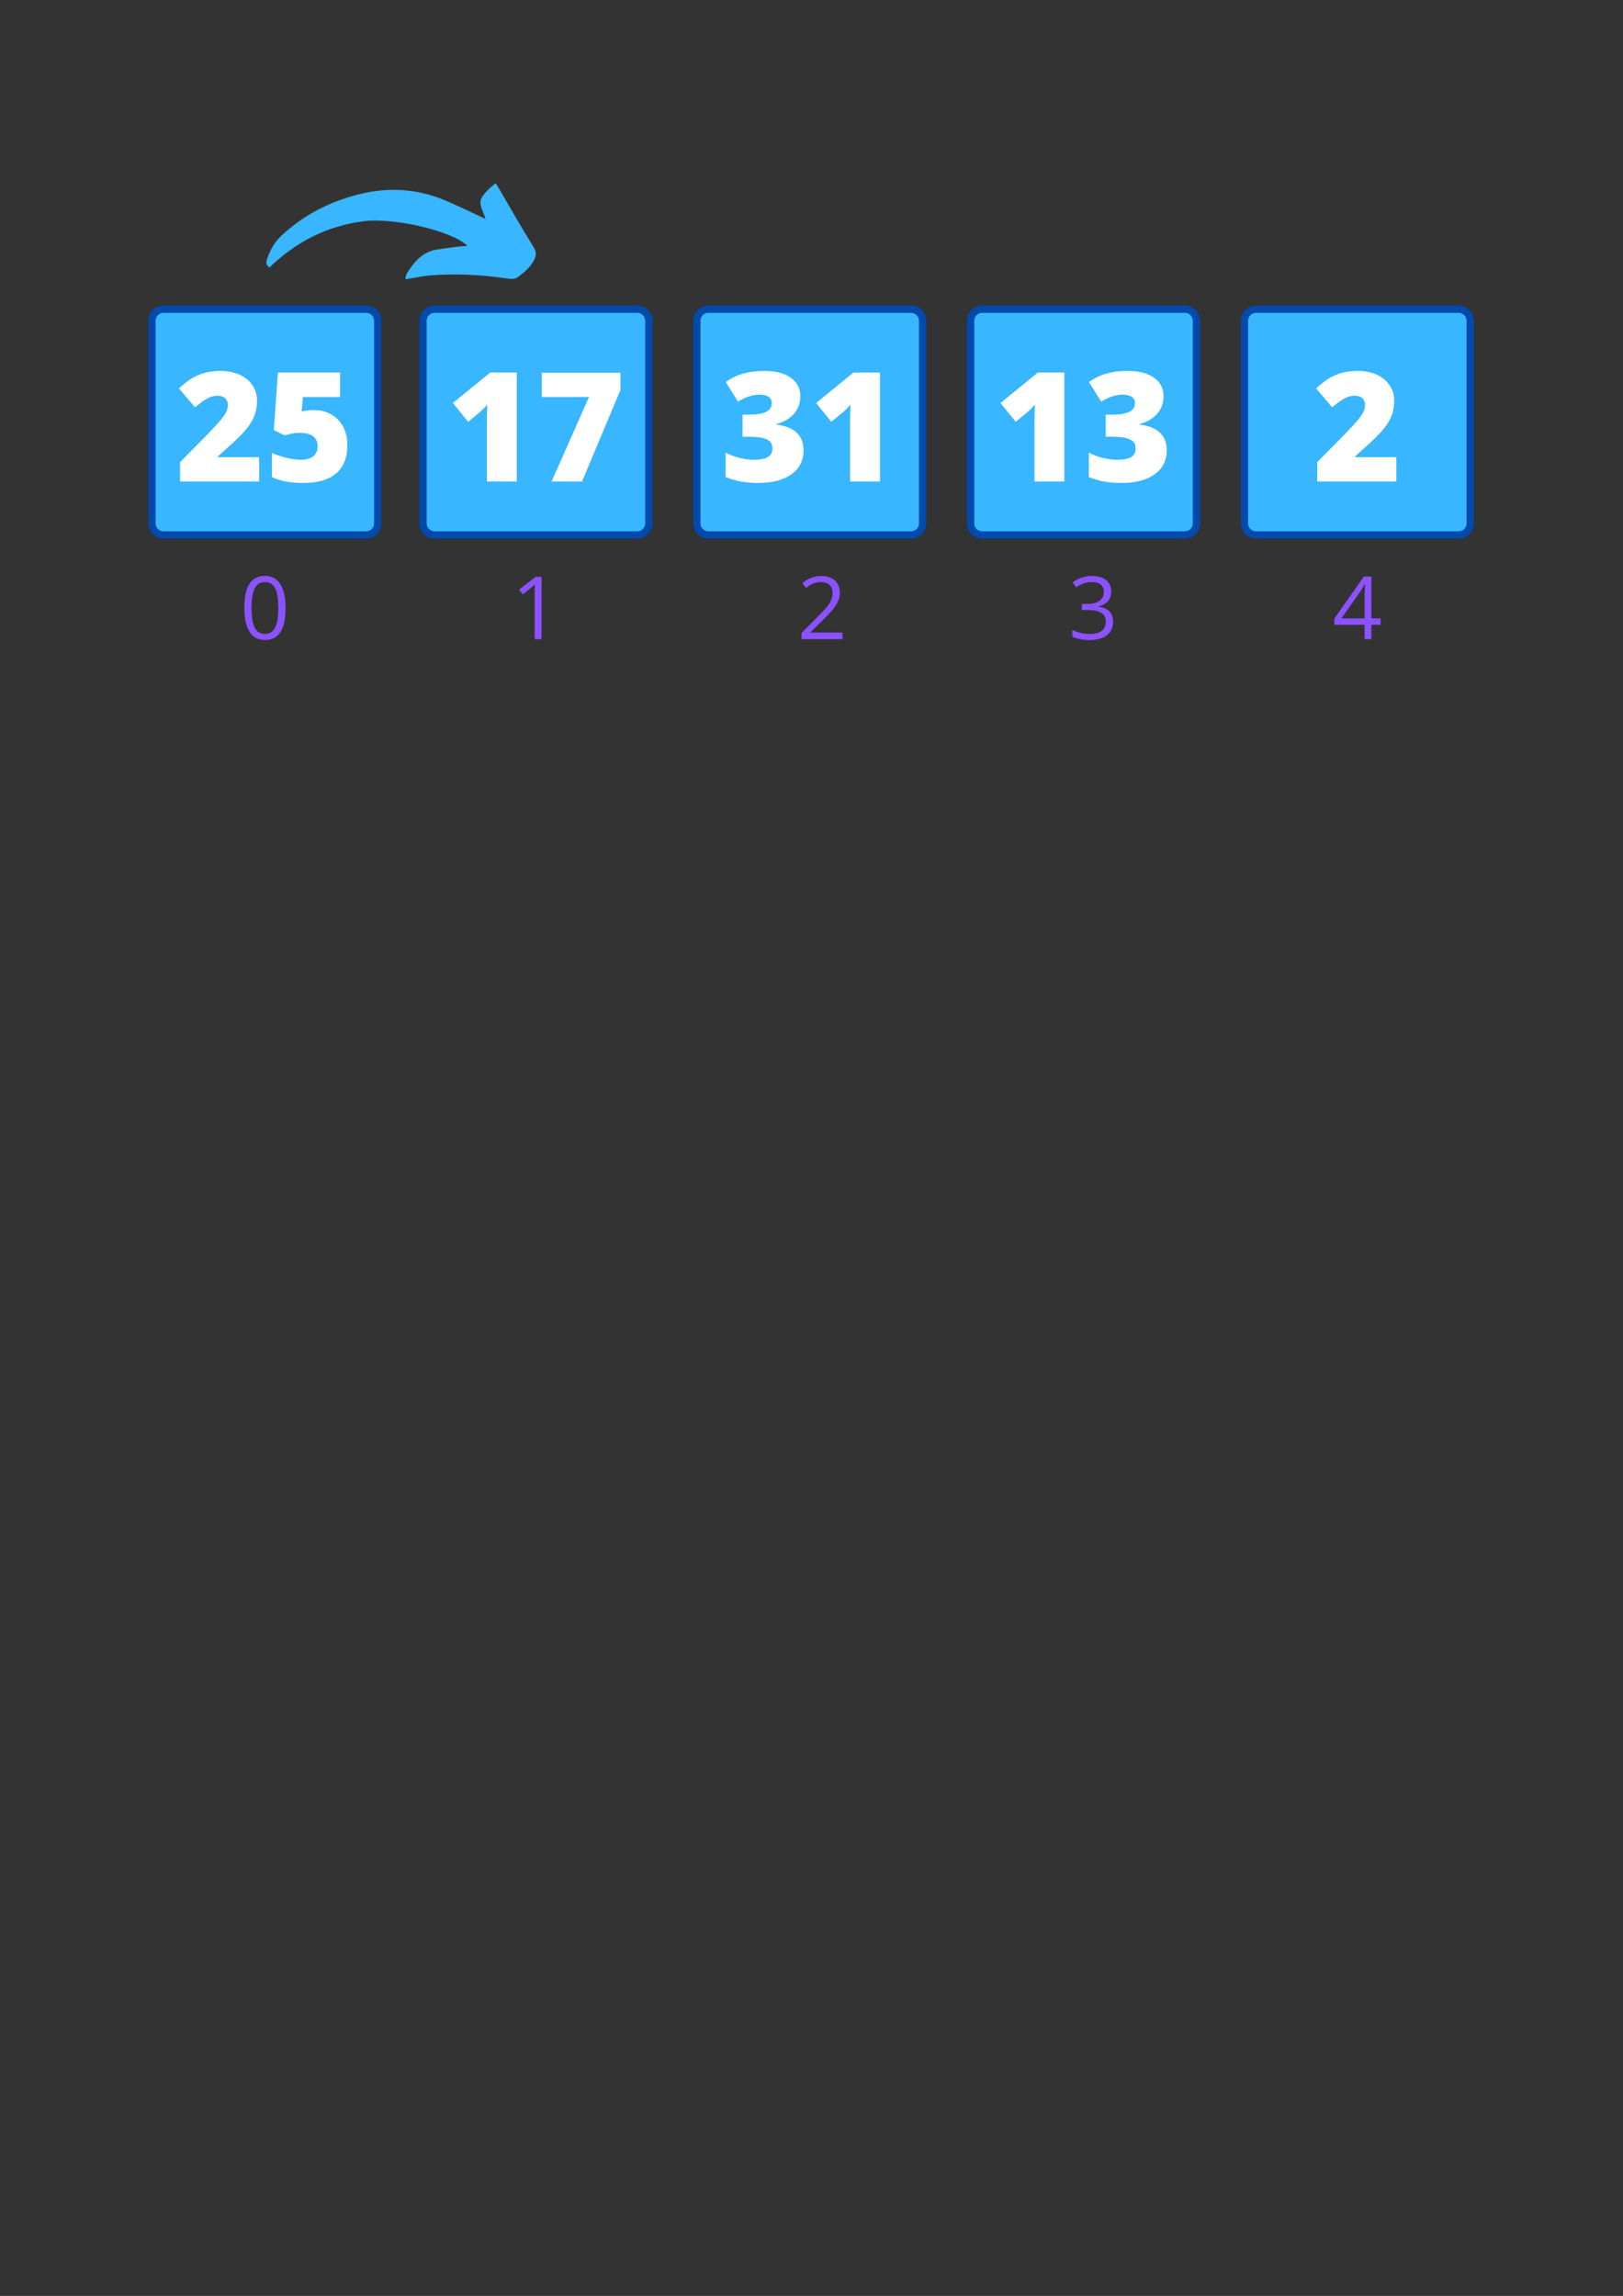 <svg xmlns="http://www.w3.org/2000/svg" xmlns:xlink="http://www.w3.org/1999/xlink" width="794" zoomAndPan="magnify" viewBox="0 0 595.5 842.25" height="1123" preserveAspectRatio="xMidYMid meet" version="1.0"><rect x="0" y="0" width="595.5" height="842.25" fill="#333333" stroke="none"/><defs><g><g id="id1"/><g id="id2"/></g><clipPath id="id3"><path d="M 97.219 67.223 L 196.965 67.223 L 196.965 102.469 L 97.219 102.469 Z M 97.219 67.223 " clip-rule="nonzero"/></clipPath></defs><path fill="rgb(21.959%, 71.37%, 100%)" d="M 134.371 196.168 L 59.996 196.168 C 57.727 196.168 55.855 194.297 55.855 192.027 L 55.855 117.652 C 55.855 115.383 57.727 113.512 59.996 113.512 L 134.316 113.512 C 136.586 113.512 138.457 115.383 138.457 117.652 L 138.457 191.973 C 138.512 194.297 136.641 196.168 134.371 196.168 " fill-opacity="1" fill-rule="nonzero"/><path fill="rgb(0%, 29.019%, 67.839%)" d="M 134.371 114.758 C 135.961 114.758 137.266 116.062 137.266 117.652 L 137.266 192.027 C 137.266 193.617 135.961 194.922 134.371 194.922 L 59.996 194.922 C 58.406 194.922 57.102 193.617 57.102 192.027 L 57.102 117.652 C 57.102 116.062 58.406 114.758 59.996 114.758 L 134.371 114.758 M 134.371 112.094 L 59.996 112.094 C 56.934 112.094 54.438 114.59 54.438 117.652 L 54.438 192.027 C 54.438 195.09 56.934 197.586 59.996 197.586 L 134.371 197.586 C 137.434 197.586 139.93 195.09 139.93 192.027 L 139.93 117.652 C 139.93 114.59 137.434 112.094 134.371 112.094 " fill-opacity="1" fill-rule="nonzero"/><path fill="rgb(21.959%, 71.37%, 100%)" d="M 233.828 196.168 L 159.449 196.168 C 157.18 196.168 155.309 194.297 155.309 192.027 L 155.309 117.652 C 155.309 115.383 157.18 113.512 159.449 113.512 L 233.77 113.512 C 236.039 113.512 237.91 115.383 237.91 117.652 L 237.91 191.973 C 237.969 194.297 236.098 196.168 233.828 196.168 " fill-opacity="1" fill-rule="nonzero"/><path fill="rgb(0%, 29.019%, 67.839%)" d="M 233.828 114.758 C 235.414 114.758 236.719 116.062 236.719 117.652 L 236.719 192.027 C 236.719 193.617 235.414 194.922 233.828 194.922 L 159.449 194.922 C 157.863 194.922 156.559 193.617 156.559 192.027 L 156.559 117.652 C 156.559 116.062 157.863 114.758 159.449 114.758 L 233.828 114.758 M 233.828 112.094 L 159.449 112.094 C 156.387 112.094 153.891 114.59 153.891 117.652 L 153.891 192.027 C 153.891 195.09 156.387 197.586 159.449 197.586 L 233.828 197.586 C 236.891 197.586 239.387 195.09 239.387 192.027 L 239.387 117.652 C 239.387 114.59 236.891 112.094 233.828 112.094 " fill-opacity="1" fill-rule="nonzero"/><path fill="rgb(21.959%, 71.37%, 100%)" d="M 434.746 196.168 L 360.371 196.168 C 358.102 196.168 356.23 194.297 356.23 192.027 L 356.23 117.652 C 356.23 115.383 358.102 113.512 360.371 113.512 L 434.691 113.512 C 436.957 113.512 438.832 115.383 438.832 117.652 L 438.832 191.973 C 438.887 194.297 437.016 196.168 434.746 196.168 " fill-opacity="1" fill-rule="nonzero"/><path fill="rgb(0%, 29.019%, 67.839%)" d="M 434.746 114.758 C 436.336 114.758 437.641 116.062 437.641 117.652 L 437.641 192.027 C 437.641 193.617 436.336 194.922 434.746 194.922 L 360.371 194.922 C 358.781 194.922 357.477 193.617 357.477 192.027 L 357.477 117.652 C 357.477 116.062 358.781 114.758 360.371 114.758 L 434.746 114.758 M 434.746 112.094 L 360.371 112.094 C 357.309 112.094 354.809 114.59 354.809 117.652 L 354.809 192.027 C 354.809 195.09 357.309 197.586 360.371 197.586 L 434.746 197.586 C 437.809 197.586 440.305 195.09 440.305 192.027 L 440.305 117.652 C 440.305 114.59 437.809 112.094 434.746 112.094 " fill-opacity="1" fill-rule="nonzero"/><path fill="rgb(21.959%, 71.37%, 100%)" d="M 334.285 196.168 L 259.91 196.168 C 257.641 196.168 255.77 194.297 255.77 192.027 L 255.77 117.652 C 255.77 115.383 257.641 113.512 259.91 113.512 L 334.23 113.512 C 336.5 113.512 338.371 115.383 338.371 117.652 L 338.371 191.973 C 338.43 194.297 336.555 196.168 334.285 196.168 " fill-opacity="1" fill-rule="nonzero"/><path fill="rgb(0%, 29.019%, 67.839%)" d="M 334.285 114.758 C 335.875 114.758 337.18 116.062 337.18 117.652 L 337.18 192.027 C 337.18 193.617 335.875 194.922 334.285 194.922 L 259.91 194.922 C 258.32 194.922 257.016 193.617 257.016 192.027 L 257.016 117.652 C 257.016 116.062 258.32 114.758 259.91 114.758 L 334.285 114.758 M 334.285 112.094 L 259.91 112.094 C 256.848 112.094 254.352 114.59 254.352 117.652 L 254.352 192.027 C 254.352 195.09 256.848 197.586 259.91 197.586 L 334.285 197.586 C 337.352 197.586 339.848 195.09 339.848 192.027 L 339.848 117.652 C 339.848 114.59 337.352 112.094 334.285 112.094 " fill-opacity="1" fill-rule="nonzero"/><path fill="rgb(21.959%, 71.37%, 100%)" d="M 535.207 196.168 L 460.828 196.168 C 458.562 196.168 456.688 194.297 456.688 192.027 L 456.688 117.652 C 456.688 115.383 458.562 113.512 460.828 113.512 L 535.148 113.512 C 537.418 113.512 539.289 115.383 539.289 117.652 L 539.289 191.973 C 539.348 194.297 537.477 196.168 535.207 196.168 " fill-opacity="1" fill-rule="nonzero"/><path fill="rgb(0%, 29.019%, 67.839%)" d="M 535.207 114.758 C 536.793 114.758 538.098 116.062 538.098 117.652 L 538.098 192.027 C 538.098 193.617 536.793 194.922 535.207 194.922 L 460.828 194.922 C 459.242 194.922 457.938 193.617 457.938 192.027 L 457.938 117.652 C 457.938 116.062 459.242 114.758 460.828 114.758 L 535.207 114.758 M 535.207 112.094 L 460.828 112.094 C 457.766 112.094 455.27 114.59 455.27 117.652 L 455.27 192.027 C 455.27 195.09 457.766 197.586 460.828 197.586 L 535.207 197.586 C 538.27 197.586 540.766 195.09 540.766 192.027 L 540.766 117.652 C 540.766 114.59 538.27 112.094 535.207 112.094 " fill-opacity="1" fill-rule="nonzero"/><g clip-path="url(#id3)"><path fill="rgb(21.959%, 71.37%, 100%)" d="M 98.863 98.137 C 97.344 97.117 97.668 95.91 98.078 94.758 C 99.195 91.57 100.848 88.699 103.367 86.348 C 111.395 78.871 120.906 74.016 131.508 71.32 C 142.379 68.559 153.105 69.168 163.48 73.578 C 168.363 75.656 173.133 78 178.121 80.301 C 177.941 79.766 177.777 79.078 177.492 78.434 C 175.594 74.039 175.762 73.004 179.152 69.531 C 179.91 68.754 180.805 68.117 181.859 67.223 C 182.43 68.125 182.852 68.762 183.238 69.422 C 187.402 76.527 191.441 83.711 195.809 90.695 C 196.863 92.395 196.77 93.699 196.078 95.141 C 194.676 98.035 192.211 100.105 189.645 101.887 C 188.75 102.508 187.07 102.305 185.805 102.129 C 176.523 100.781 167.203 100.293 157.859 101.031 C 154.949 101.266 152.074 101.934 148.926 102.438 C 148.582 101.52 149.156 100.5 149.707 99.637 C 152.297 95.582 155.445 92.207 160.609 91.492 C 163.047 91.156 165.48 90.797 167.922 90.488 C 169.008 90.348 170.109 90.316 171.453 90.215 C 166.473 84.859 144.574 79.734 133.469 81.148 C 119.961 82.871 108.5 88.781 98.863 98.137 Z M 98.863 98.137 " fill-opacity="1" fill-rule="nonzero"/></g><g fill="rgb(100%, 100%, 100%)" fill-opacity="1"><g transform="translate(64.41, 176.626)"><g><path d="M 30.672 0 L 1.672 0 L 1.672 -7.109 L 11.422 -16.969 C 14.211 -19.883 16.035 -21.875 16.891 -22.938 C 17.742 -24.008 18.336 -24.926 18.672 -25.688 C 19.016 -26.457 19.188 -27.258 19.188 -28.094 C 19.188 -29.133 18.848 -29.957 18.172 -30.562 C 17.504 -31.164 16.555 -31.469 15.328 -31.469 C 14.078 -31.469 12.805 -31.102 11.516 -30.375 C 10.234 -29.656 8.781 -28.598 7.156 -27.203 L 1.234 -34.141 C 3.285 -35.984 5.016 -37.301 6.422 -38.094 C 7.828 -38.883 9.352 -39.488 11 -39.906 C 12.656 -40.332 14.508 -40.547 16.562 -40.547 C 19.156 -40.547 21.469 -40.086 23.5 -39.172 C 25.531 -38.266 27.102 -36.969 28.219 -35.281 C 29.344 -33.594 29.906 -31.703 29.906 -29.609 C 29.906 -28.035 29.707 -26.582 29.312 -25.25 C 28.926 -23.926 28.32 -22.617 27.5 -21.328 C 26.676 -20.047 25.586 -18.691 24.234 -17.266 C 22.879 -15.848 19.984 -13.156 15.547 -9.188 L 15.547 -8.906 L 30.672 -8.906 Z M 30.672 0 "/></g></g></g><g fill="rgb(100%, 100%, 100%)" fill-opacity="1"><g transform="translate(97.216, 176.626)"><g><path d="M 18.156 -26.188 C 20.445 -26.188 22.516 -25.648 24.359 -24.578 C 26.211 -23.516 27.656 -22.008 28.688 -20.062 C 29.719 -18.113 30.234 -15.863 30.234 -13.312 C 30.234 -8.844 28.891 -5.414 26.203 -3.031 C 23.516 -0.645 19.445 0.547 14 0.547 C 9.332 0.547 5.52 -0.172 2.562 -1.609 L 2.562 -10.469 C 4.156 -9.738 5.945 -9.133 7.938 -8.656 C 9.938 -8.188 11.656 -7.953 13.094 -7.953 C 15.094 -7.953 16.629 -8.375 17.703 -9.219 C 18.785 -10.07 19.328 -11.328 19.328 -12.984 C 19.328 -14.516 18.781 -15.707 17.688 -16.562 C 16.594 -17.414 14.938 -17.844 12.719 -17.844 C 11.02 -17.844 9.188 -17.523 7.219 -16.891 L 3.25 -18.859 L 4.75 -39.969 L 27.562 -39.969 L 27.562 -30.969 L 13.938 -30.969 L 13.453 -25.703 C 14.867 -25.973 15.879 -26.117 16.484 -26.141 C 17.086 -26.172 17.645 -26.188 18.156 -26.188 Z M 18.156 -26.188 "/></g></g></g><g fill="rgb(100%, 100%, 100%)" fill-opacity="1"><g transform="translate(163.865, 176.626)"><g><path d="M 25.75 0 L 14.781 0 L 14.781 -21.156 C 14.781 -23.727 14.836 -26.078 14.953 -28.203 C 14.273 -27.391 13.438 -26.535 12.438 -25.641 L 7.906 -21.891 L 2.297 -28.781 L 16.016 -39.969 L 25.75 -39.969 Z M 25.75 0 "/></g></g></g><g fill="rgb(100%, 100%, 100%)" fill-opacity="1"><g transform="translate(196.671, 176.626)"><g><path d="M 5.719 0 L 19.438 -30.969 L 2.125 -30.969 L 2.125 -39.906 L 30.969 -39.906 L 30.969 -33.547 L 16.891 0 Z M 5.719 0 "/></g></g></g><g fill="rgb(100%, 100%, 100%)" fill-opacity="1"><g transform="translate(364.784, 176.626)"><g><path d="M 25.75 0 L 14.781 0 L 14.781 -21.156 C 14.781 -23.727 14.836 -26.078 14.953 -28.203 C 14.273 -27.391 13.438 -26.535 12.438 -25.641 L 7.906 -21.891 L 2.297 -28.781 L 16.016 -39.969 L 25.75 -39.969 Z M 25.75 0 "/></g></g></g><g fill="rgb(100%, 100%, 100%)" fill-opacity="1"><g transform="translate(397.591, 176.626)"><g><path d="M 29.328 -31.297 C 29.328 -28.816 28.57 -26.688 27.062 -24.906 C 25.551 -23.133 23.363 -21.848 20.5 -21.047 L 20.5 -20.891 C 27.164 -20.047 30.5 -16.891 30.5 -11.422 C 30.5 -7.703 29.023 -4.773 26.078 -2.641 C 23.141 -0.516 19.055 0.547 13.828 0.547 C 11.68 0.547 9.691 0.391 7.859 0.078 C 6.023 -0.223 4.039 -0.785 1.906 -1.609 L 1.906 -10.578 C 3.656 -9.68 5.438 -9.02 7.25 -8.594 C 9.07 -8.164 10.75 -7.953 12.281 -7.953 C 14.645 -7.953 16.367 -8.285 17.453 -8.953 C 18.535 -9.617 19.078 -10.66 19.078 -12.078 C 19.078 -13.172 18.797 -14.016 18.234 -14.609 C 17.672 -15.203 16.758 -15.648 15.5 -15.953 C 14.238 -16.254 12.598 -16.406 10.578 -16.406 L 8.125 -16.406 L 8.125 -24.516 L 10.641 -24.516 C 16.117 -24.516 18.859 -25.922 18.859 -28.734 C 18.859 -29.785 18.453 -30.566 17.641 -31.078 C 16.828 -31.586 15.738 -31.844 14.375 -31.844 C 11.82 -31.844 9.18 -30.988 6.453 -29.281 L 1.969 -36.5 C 4.082 -37.957 6.242 -38.992 8.453 -39.609 C 10.672 -40.234 13.211 -40.547 16.078 -40.547 C 20.211 -40.547 23.453 -39.723 25.797 -38.078 C 28.148 -36.441 29.328 -34.18 29.328 -31.297 Z M 29.328 -31.297 "/></g></g></g><g fill="rgb(100%, 100%, 100%)" fill-opacity="1"><g transform="translate(264.325, 176.626)"><g><path d="M 29.328 -31.297 C 29.328 -28.816 28.57 -26.688 27.062 -24.906 C 25.551 -23.133 23.363 -21.848 20.5 -21.047 L 20.5 -20.891 C 27.164 -20.047 30.5 -16.891 30.5 -11.422 C 30.5 -7.703 29.023 -4.773 26.078 -2.641 C 23.141 -0.516 19.055 0.547 13.828 0.547 C 11.68 0.547 9.691 0.391 7.859 0.078 C 6.023 -0.223 4.039 -0.785 1.906 -1.609 L 1.906 -10.578 C 3.656 -9.68 5.438 -9.02 7.25 -8.594 C 9.07 -8.164 10.75 -7.953 12.281 -7.953 C 14.645 -7.953 16.367 -8.285 17.453 -8.953 C 18.535 -9.617 19.078 -10.66 19.078 -12.078 C 19.078 -13.172 18.797 -14.016 18.234 -14.609 C 17.672 -15.203 16.758 -15.648 15.5 -15.953 C 14.238 -16.254 12.598 -16.406 10.578 -16.406 L 8.125 -16.406 L 8.125 -24.516 L 10.641 -24.516 C 16.117 -24.516 18.859 -25.922 18.859 -28.734 C 18.859 -29.785 18.453 -30.566 17.641 -31.078 C 16.828 -31.586 15.738 -31.844 14.375 -31.844 C 11.82 -31.844 9.18 -30.988 6.453 -29.281 L 1.969 -36.5 C 4.082 -37.957 6.242 -38.992 8.453 -39.609 C 10.672 -40.234 13.211 -40.547 16.078 -40.547 C 20.211 -40.547 23.453 -39.723 25.797 -38.078 C 28.148 -36.441 29.328 -34.18 29.328 -31.297 Z M 29.328 -31.297 "/></g></g></g><g fill="rgb(100%, 100%, 100%)" fill-opacity="1"><g transform="translate(297.131, 176.626)"><g><path d="M 25.75 0 L 14.781 0 L 14.781 -21.156 C 14.781 -23.727 14.836 -26.078 14.953 -28.203 C 14.273 -27.391 13.438 -26.535 12.438 -25.641 L 7.906 -21.891 L 2.297 -28.781 L 16.016 -39.969 L 25.75 -39.969 Z M 25.75 0 "/></g></g></g><g fill="rgb(100%, 100%, 100%)" fill-opacity="1"><g transform="translate(481.65, 176.626)"><g><path d="M 30.672 0 L 1.672 0 L 1.672 -7.109 L 11.422 -16.969 C 14.211 -19.883 16.035 -21.875 16.891 -22.938 C 17.742 -24.008 18.336 -24.926 18.672 -25.688 C 19.016 -26.457 19.188 -27.258 19.188 -28.094 C 19.188 -29.133 18.848 -29.957 18.172 -30.562 C 17.504 -31.164 16.555 -31.469 15.328 -31.469 C 14.078 -31.469 12.805 -31.102 11.516 -30.375 C 10.234 -29.656 8.781 -28.598 7.156 -27.203 L 1.234 -34.141 C 3.285 -35.984 5.016 -37.301 6.422 -38.094 C 7.828 -38.883 9.352 -39.488 11 -39.906 C 12.656 -40.332 14.508 -40.547 16.562 -40.547 C 19.156 -40.547 21.469 -40.086 23.5 -39.172 C 25.531 -38.266 27.102 -36.969 28.219 -35.281 C 29.344 -33.594 29.906 -31.703 29.906 -29.609 C 29.906 -28.035 29.707 -26.582 29.312 -25.25 C 28.926 -23.926 28.32 -22.617 27.5 -21.328 C 26.676 -20.047 25.586 -18.691 24.234 -17.266 C 22.879 -15.848 19.984 -13.156 15.547 -9.188 L 15.547 -8.906 L 30.672 -8.906 Z M 30.672 0 "/></g></g></g><g fill="rgb(54.9%, 32.159%, 100%)" fill-opacity="1"><g transform="translate(88.073, 234.468)"><g><path d="M 16.703 -11.453 C 16.703 -7.504 16.078 -4.555 14.828 -2.609 C 13.586 -0.66 11.688 0.312 9.125 0.312 C 6.664 0.312 4.797 -0.68 3.516 -2.672 C 2.234 -4.672 1.594 -7.598 1.594 -11.453 C 1.594 -15.43 2.211 -18.383 3.453 -20.312 C 4.691 -22.238 6.582 -23.203 9.125 -23.203 C 11.602 -23.203 13.484 -22.195 14.766 -20.188 C 16.055 -18.176 16.703 -15.266 16.703 -11.453 Z M 4.219 -11.453 C 4.219 -8.129 4.609 -5.707 5.391 -4.188 C 6.172 -2.676 7.414 -1.922 9.125 -1.922 C 10.852 -1.922 12.102 -2.688 12.875 -4.219 C 13.656 -5.758 14.047 -8.172 14.047 -11.453 C 14.047 -14.734 13.656 -17.133 12.875 -18.656 C 12.102 -20.188 10.852 -20.953 9.125 -20.953 C 7.414 -20.953 6.172 -20.195 5.391 -18.688 C 4.609 -17.188 4.219 -14.773 4.219 -11.453 Z M 4.219 -11.453 "/></g></g></g><g fill="rgb(54.9%, 32.159%, 100%)" fill-opacity="1"><g transform="translate(292.534, 234.468)"><g><path d="M 16.578 0 L 1.562 0 L 1.562 -2.234 L 7.578 -8.281 C 9.41 -10.133 10.617 -11.457 11.203 -12.25 C 11.785 -13.039 12.223 -13.812 12.516 -14.562 C 12.805 -15.312 12.953 -16.117 12.953 -16.984 C 12.953 -18.203 12.582 -19.164 11.844 -19.875 C 11.102 -20.594 10.078 -20.953 8.766 -20.953 C 7.816 -20.953 6.914 -20.797 6.062 -20.484 C 5.219 -20.172 4.273 -19.602 3.234 -18.781 L 1.859 -20.547 C 3.961 -22.297 6.254 -23.172 8.734 -23.172 C 10.879 -23.172 12.562 -22.617 13.781 -21.516 C 15 -20.422 15.609 -18.945 15.609 -17.094 C 15.609 -15.645 15.203 -14.211 14.391 -12.797 C 13.578 -11.379 12.055 -9.586 9.828 -7.422 L 4.828 -2.531 L 4.828 -2.406 L 16.578 -2.406 Z M 16.578 0 "/></g></g></g><g fill="rgb(54.9%, 32.159%, 100%)" fill-opacity="1"><g transform="translate(187.528, 234.468)"><g><path d="M 11.172 0 L 8.641 0 L 8.641 -16.281 C 8.641 -17.633 8.68 -18.914 8.766 -20.125 C 8.547 -19.906 8.301 -19.676 8.031 -19.438 C 7.758 -19.195 6.52 -18.18 4.312 -16.391 L 2.938 -18.172 L 8.984 -22.844 L 11.172 -22.844 Z M 11.172 0 "/></g></g></g><g fill="rgb(54.9%, 32.159%, 100%)" fill-opacity="1"><g transform="translate(391.989, 234.468)"><g><path d="M 15.719 -17.469 C 15.719 -16.008 15.305 -14.816 14.484 -13.891 C 13.672 -12.961 12.516 -12.344 11.016 -12.031 L 11.016 -11.906 C 12.848 -11.676 14.207 -11.094 15.094 -10.156 C 15.977 -9.219 16.422 -7.988 16.422 -6.469 C 16.422 -4.289 15.664 -2.613 14.156 -1.438 C 12.645 -0.27 10.5 0.312 7.719 0.312 C 6.508 0.312 5.398 0.219 4.391 0.031 C 3.391 -0.145 2.414 -0.461 1.469 -0.922 L 1.469 -3.391 C 2.457 -2.898 3.508 -2.523 4.625 -2.266 C 5.75 -2.016 6.812 -1.891 7.812 -1.891 C 11.758 -1.891 13.734 -3.438 13.734 -6.531 C 13.734 -9.301 11.555 -10.688 7.203 -10.688 L 4.953 -10.688 L 4.953 -12.922 L 7.234 -12.922 C 9.016 -12.922 10.426 -13.312 11.469 -14.094 C 12.508 -14.883 13.031 -15.977 13.031 -17.375 C 13.031 -18.488 12.645 -19.363 11.875 -20 C 11.113 -20.633 10.078 -20.953 8.766 -20.953 C 7.766 -20.953 6.82 -20.816 5.938 -20.547 C 5.051 -20.273 4.039 -19.773 2.906 -19.047 L 1.594 -20.797 C 2.531 -21.535 3.609 -22.113 4.828 -22.531 C 6.055 -22.957 7.348 -23.172 8.703 -23.172 C 10.922 -23.172 12.645 -22.66 13.875 -21.641 C 15.102 -20.629 15.719 -19.238 15.719 -17.469 Z M 15.719 -17.469 "/></g></g></g><g fill="rgb(54.9%, 32.159%, 100%)" fill-opacity="1"><g transform="translate(488.907, 234.468)"><g><path d="M 17.656 -5.25 L 14.266 -5.25 L 14.266 0 L 11.781 0 L 11.781 -5.25 L 0.672 -5.25 L 0.672 -7.516 L 11.516 -22.969 L 14.266 -22.969 L 14.266 -7.609 L 17.656 -7.609 Z M 11.781 -7.609 L 11.781 -15.203 C 11.781 -16.691 11.832 -18.375 11.938 -20.25 L 11.812 -20.25 C 11.312 -19.25 10.844 -18.422 10.406 -17.766 L 3.266 -7.609 Z M 11.781 -7.609 "/></g></g></g></svg>
